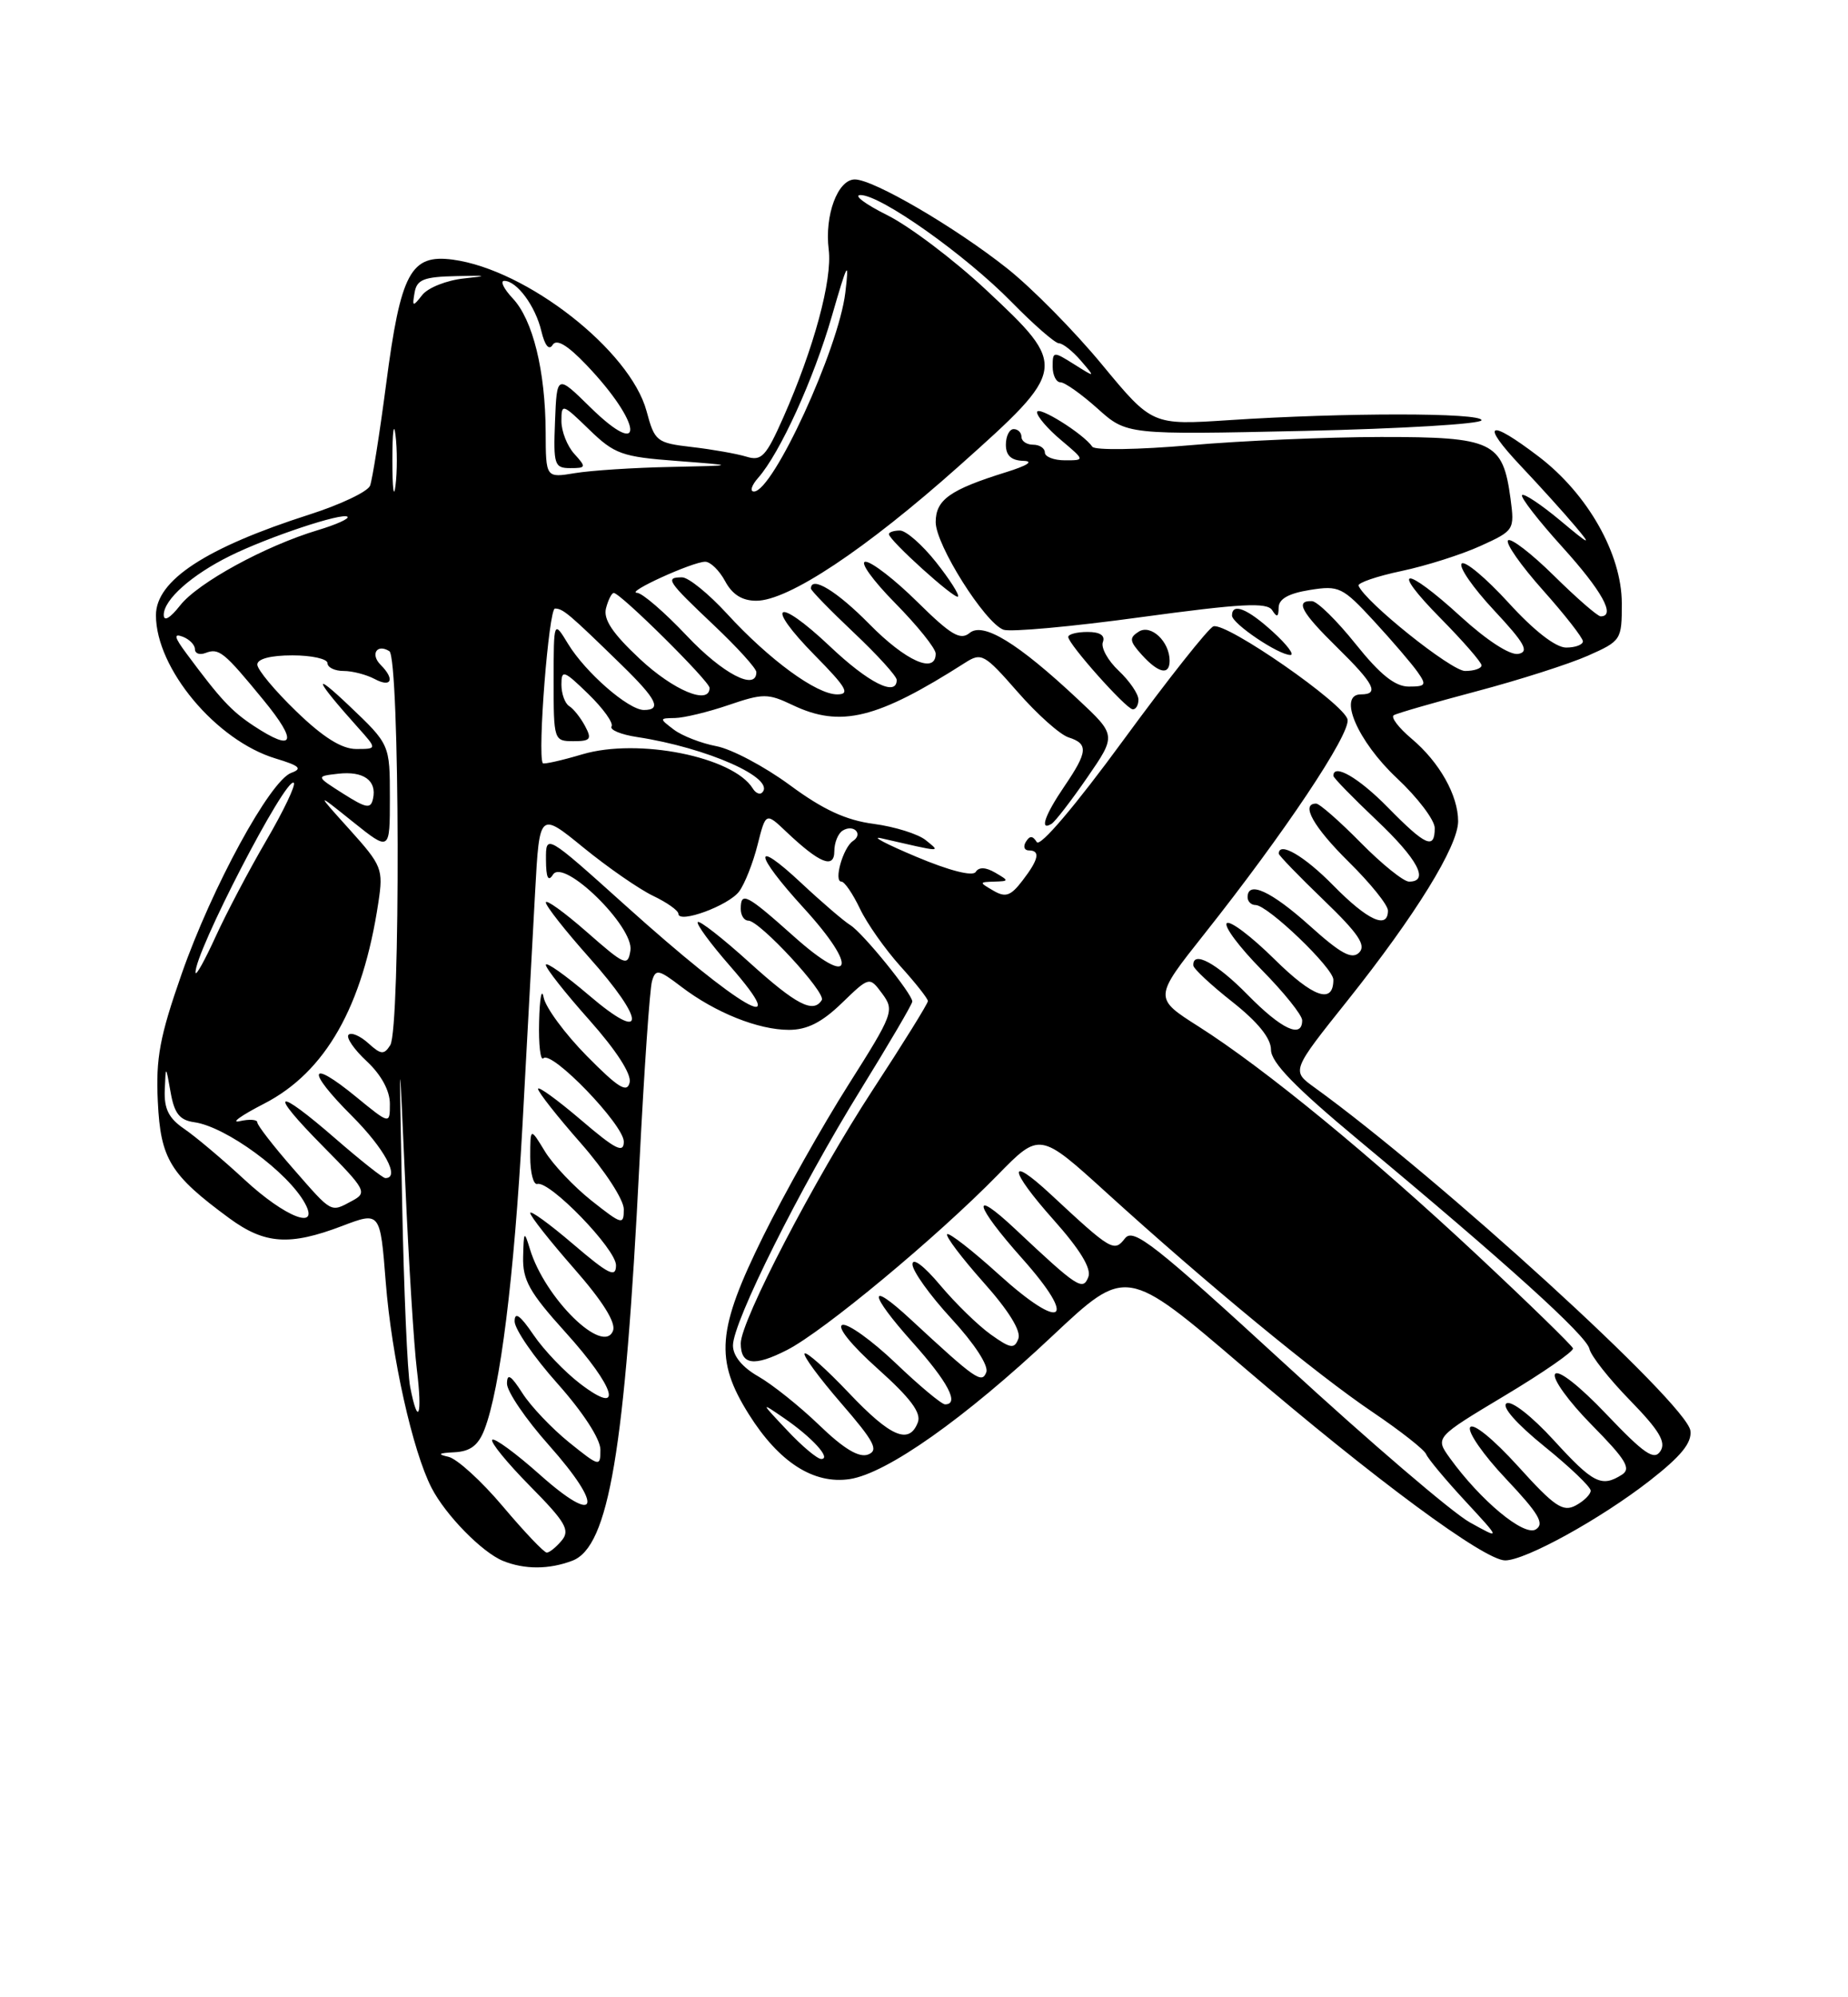 <?xml version="1.0" encoding="UTF-8" standalone="no"?>
<!DOCTYPE svg PUBLIC "-//W3C//DTD SVG 1.1//EN" "http://www.w3.org/Graphics/SVG/1.1/DTD/svg11.dtd" >
<svg xmlns="http://www.w3.org/2000/svg" xmlns:xlink="http://www.w3.org/1999/xlink" version="1.1" viewBox="0 0 237 256">
 <g >
 <path fill="currentColor"
d=" M 73.40 200.04 C 78.08 198.26 80.15 185.97 82.01 149.00 C 82.61 137.18 83.33 126.71 83.62 125.75 C 84.08 124.17 84.45 124.24 87.37 126.47 C 91.73 129.79 97.24 132.00 101.18 132.00 C 103.51 132.00 105.41 131.04 107.96 128.57 C 111.50 125.15 111.50 125.15 113.15 127.37 C 114.73 129.52 114.57 129.94 108.80 139.05 C 105.50 144.25 100.60 152.96 97.90 158.41 C 91.95 170.45 91.64 174.27 96.04 181.28 C 99.90 187.42 104.34 190.27 108.97 189.58 C 113.73 188.86 123.72 181.81 134.98 171.22 C 144.43 162.35 144.43 162.35 159.46 175.21 C 176.32 189.63 190.37 200.00 193.03 200.00 C 195.63 200.00 205.24 194.71 211.56 189.79 C 215.59 186.65 216.99 184.93 216.79 183.38 C 216.32 179.91 184.57 150.94 168.56 139.37 C 165.62 137.25 165.62 137.25 172.84 128.21 C 181.55 117.28 187.00 108.45 187.00 105.26 C 187.00 101.94 184.60 97.68 181.03 94.68 C 179.36 93.27 178.33 91.92 178.75 91.67 C 179.16 91.42 183.95 90.04 189.38 88.60 C 194.82 87.16 201.23 85.11 203.63 84.05 C 207.92 82.15 208.00 82.02 207.99 77.31 C 207.98 71.02 203.63 63.33 197.37 58.55 C 190.84 53.57 189.76 54.13 195.06 59.75 C 197.53 62.36 200.66 65.83 202.02 67.45 C 204.19 70.02 203.94 69.93 200.08 66.70 C 197.64 64.67 195.45 63.21 195.20 63.46 C 194.96 63.71 197.28 66.71 200.38 70.13 C 205.45 75.73 207.26 79.00 205.28 79.00 C 204.89 79.00 202.20 76.66 199.31 73.81 C 196.41 70.95 193.76 68.91 193.40 69.26 C 193.05 69.62 195.06 72.49 197.88 75.65 C 200.70 78.81 203.00 81.76 203.00 82.20 C 203.00 82.64 202.03 83.00 200.85 83.00 C 199.51 83.00 196.73 80.84 193.46 77.25 C 190.57 74.09 187.87 71.83 187.46 72.23 C 187.04 72.64 188.90 75.33 191.60 78.22 C 195.54 82.44 196.15 83.53 194.73 83.81 C 193.67 84.02 190.72 82.11 187.39 79.08 C 180.07 72.38 178.12 72.54 184.78 79.28 C 187.65 82.19 190.00 84.89 190.00 85.28 C 190.00 85.68 189.05 86.00 187.89 86.00 C 186.12 86.00 175.07 77.16 174.23 75.07 C 174.09 74.71 176.56 73.86 179.73 73.19 C 182.91 72.52 187.47 71.07 189.88 69.97 C 194.19 68.01 194.25 67.92 193.72 63.91 C 192.73 56.60 191.47 56.00 177.10 56.01 C 170.17 56.02 159.14 56.49 152.59 57.07 C 146.04 57.64 140.42 57.73 140.09 57.26 C 138.92 55.57 133.00 51.89 133.00 52.84 C 133.00 53.38 134.38 54.99 136.08 56.41 C 139.15 59.00 139.15 59.00 136.58 59.00 C 135.16 59.00 134.00 58.55 134.00 58.00 C 134.00 57.45 133.32 57.00 132.50 57.00 C 131.68 57.00 131.00 56.55 131.00 56.00 C 131.00 55.45 130.55 55.00 130.00 55.00 C 129.45 55.00 129.00 55.90 129.00 57.00 C 129.00 58.39 129.69 59.02 131.25 59.07 C 132.63 59.11 131.77 59.67 129.00 60.53 C 121.81 62.77 120.00 64.06 120.00 66.93 C 120.00 69.83 126.27 79.78 128.68 80.71 C 129.54 81.04 137.46 80.32 146.28 79.11 C 159.22 77.35 162.49 77.18 163.15 78.21 C 163.77 79.18 163.97 79.10 163.98 77.88 C 164.00 76.76 165.25 76.06 167.97 75.62 C 171.73 75.02 172.17 75.23 176.22 79.62 C 178.57 82.17 181.08 85.10 181.80 86.13 C 182.98 87.80 182.86 88.00 180.67 88.00 C 178.91 88.00 177.00 86.47 173.86 82.55 C 171.46 79.55 168.94 77.07 168.25 77.05 C 166.06 76.96 166.88 78.47 171.50 83.00 C 176.26 87.67 176.93 89.00 174.53 89.00 C 171.52 89.00 174.11 95.02 179.14 99.73 C 181.81 102.23 184.00 105.11 184.00 106.14 C 184.00 108.94 182.85 108.44 178.00 103.50 C 174.25 99.68 171.00 97.80 171.00 99.44 C 171.00 99.69 173.48 102.23 176.50 105.09 C 181.83 110.13 183.36 113.00 180.71 113.00 C 180.00 113.00 177.21 110.75 174.50 108.00 C 171.79 105.25 169.22 103.00 168.79 103.00 C 166.75 103.00 168.45 106.01 173.00 110.50 C 175.75 113.21 178.00 116.00 178.00 116.71 C 178.00 119.17 175.39 117.97 171.00 113.50 C 167.28 109.71 164.00 107.80 164.00 109.42 C 164.00 109.64 166.59 112.32 169.75 115.36 C 174.21 119.65 175.23 121.16 174.31 122.09 C 173.38 123.02 171.96 122.25 167.95 118.64 C 163.02 114.22 160.00 112.83 160.00 115.00 C 160.00 115.55 160.46 116.00 161.02 116.00 C 162.58 116.00 171.00 124.07 171.00 125.57 C 171.00 128.76 168.42 127.86 163.43 122.93 C 160.47 120.01 157.73 117.94 157.33 118.33 C 156.94 118.73 158.95 121.41 161.81 124.31 C 164.66 127.20 167.00 130.11 167.00 130.78 C 167.00 133.17 164.35 131.93 160.00 127.50 C 156.01 123.43 152.93 121.78 153.04 123.75 C 153.06 124.16 155.31 126.26 158.04 128.41 C 161.33 131.01 163.00 133.08 163.00 134.55 C 163.00 136.17 166.09 139.35 174.25 146.14 C 193.20 161.90 203.48 171.20 203.84 172.89 C 204.03 173.78 206.37 176.75 209.06 179.50 C 212.80 183.34 213.70 184.85 212.94 186.00 C 212.14 187.23 210.87 186.36 206.02 181.27 C 202.53 177.60 199.82 175.49 199.43 176.12 C 199.06 176.71 201.18 179.64 204.13 182.63 C 208.52 187.08 209.23 188.24 208.00 189.02 C 205.39 190.67 204.32 190.13 199.26 184.59 C 196.45 181.52 193.84 179.48 193.21 179.87 C 192.54 180.28 194.47 182.48 198.05 185.38 C 201.32 188.02 204.00 190.58 204.00 191.06 C 204.00 191.54 203.14 192.39 202.08 192.96 C 200.44 193.84 199.35 193.10 194.68 187.93 C 191.52 184.45 188.92 182.33 188.54 182.94 C 188.18 183.52 190.25 186.50 193.15 189.56 C 197.35 194.01 198.12 195.31 196.96 196.03 C 195.45 196.96 189.89 192.35 185.93 186.87 C 184.04 184.24 184.04 184.24 193.00 178.87 C 197.93 175.92 201.86 173.19 201.73 172.82 C 201.60 172.45 196.10 167.09 189.50 160.92 C 175.85 148.16 162.17 136.94 153.73 131.58 C 147.95 127.91 147.95 127.91 154.46 119.70 C 164.69 106.81 173.17 94.12 172.82 92.23 C 172.45 90.25 157.31 79.74 155.62 80.28 C 155.00 80.48 149.81 87.03 144.08 94.85 C 137.85 103.36 133.38 108.61 132.96 107.93 C 132.44 107.10 132.06 107.09 131.57 107.89 C 131.19 108.50 131.36 109.00 131.94 109.00 C 133.46 109.00 133.22 110.16 131.12 112.88 C 129.62 114.84 128.96 115.07 127.40 114.16 C 125.56 113.09 125.56 113.06 127.50 113.00 C 129.42 112.94 129.43 112.90 127.63 111.85 C 126.41 111.14 125.54 111.11 125.13 111.76 C 124.75 112.36 121.75 111.60 117.50 109.81 C 113.65 108.19 111.62 107.13 113.00 107.44 C 120.99 109.27 120.65 109.26 118.73 107.69 C 117.76 106.90 114.76 105.96 112.06 105.60 C 108.48 105.13 105.56 103.78 101.28 100.62 C 98.04 98.24 93.81 96.00 91.87 95.64 C 89.93 95.27 87.48 94.32 86.42 93.52 C 84.54 92.09 84.54 92.06 86.57 92.03 C 87.71 92.01 90.80 91.27 93.43 90.37 C 97.86 88.86 98.48 88.86 101.65 90.37 C 107.80 93.30 112.46 92.16 123.75 84.96 C 125.87 83.60 126.23 83.80 130.52 88.70 C 133.01 91.55 135.94 94.16 137.03 94.51 C 139.60 95.33 139.52 96.35 136.50 100.79 C 133.98 104.49 133.27 106.57 134.86 105.59 C 135.33 105.30 137.39 102.62 139.44 99.65 C 143.17 94.24 143.17 94.24 138.25 89.64 C 130.51 82.39 126.08 79.69 124.35 81.13 C 123.16 82.11 121.95 81.39 117.67 77.17 C 114.79 74.32 111.79 72.00 111.00 72.00 C 110.21 72.00 111.92 74.38 114.78 77.28 C 117.65 80.19 120.00 83.11 120.00 83.78 C 120.00 86.45 116.17 84.74 111.50 80.00 C 107.33 75.76 104.00 73.74 104.00 75.44 C 104.00 75.69 106.47 78.23 109.50 81.09 C 112.53 83.95 115.00 86.67 115.00 87.15 C 115.00 89.35 111.39 87.54 106.43 82.84 C 99.55 76.34 97.93 77.33 104.52 84.02 C 108.57 88.13 109.07 89.00 107.36 89.00 C 104.71 89.00 98.65 84.57 93.23 78.66 C 90.88 76.10 88.29 74.00 87.48 74.00 C 85.25 74.00 85.55 74.46 91.50 80.09 C 94.53 82.95 97.00 85.67 97.00 86.15 C 97.00 88.61 92.68 86.36 88.09 81.50 C 85.23 78.47 82.35 75.99 81.69 75.98 C 80.15 75.95 88.83 72.00 90.44 72.00 C 91.11 72.00 92.26 73.12 93.00 74.50 C 93.91 76.20 95.18 77.00 96.99 77.00 C 101.10 77.00 110.98 70.44 123.02 59.71 C 136.95 47.29 137.00 47.00 126.49 37.18 C 122.36 33.32 116.64 29.00 113.79 27.58 C 110.94 26.16 109.40 25.00 110.36 25.00 C 112.97 25.00 123.78 32.65 129.71 38.69 C 132.57 41.61 135.31 44.00 135.80 44.00 C 136.29 44.00 137.55 44.99 138.60 46.21 C 140.50 48.42 140.50 48.42 137.75 46.69 C 135.08 45.01 135.00 45.02 135.00 46.98 C 135.00 48.09 135.45 49.00 136.00 49.00 C 136.55 49.00 138.68 50.51 140.75 52.36 C 144.50 55.73 144.50 55.73 167.25 55.23 C 179.76 54.95 190.00 54.34 190.00 53.86 C 190.00 52.88 172.40 52.88 157.63 53.85 C 147.76 54.50 147.76 54.50 141.33 46.73 C 137.80 42.45 132.34 36.92 129.20 34.43 C 122.52 29.13 112.03 23.00 109.63 23.00 C 107.44 23.00 105.73 27.58 106.28 32.00 C 106.76 35.85 104.38 44.63 100.46 53.50 C 98.23 58.53 97.66 59.13 95.72 58.53 C 94.50 58.16 91.36 57.60 88.75 57.30 C 84.20 56.77 83.96 56.58 82.92 52.70 C 80.82 44.92 67.57 34.56 58.08 33.28 C 52.66 32.56 51.39 34.92 49.52 49.23 C 48.68 55.63 47.75 61.49 47.46 62.25 C 47.17 63.01 43.68 64.67 39.71 65.94 C 26.38 70.21 20.00 74.39 20.00 78.86 C 20.00 85.69 27.72 94.92 35.35 97.22 C 38.43 98.15 38.83 98.52 37.35 99.06 C 34.63 100.07 27.19 113.71 23.30 124.82 C 20.48 132.87 19.97 135.63 20.24 141.20 C 20.59 148.56 21.82 150.57 29.40 156.14 C 33.95 159.48 37.14 159.70 43.87 157.14 C 48.76 155.28 48.76 155.28 49.47 164.33 C 50.22 173.92 52.92 186.00 55.35 190.71 C 57.15 194.20 61.82 198.96 64.50 200.06 C 67.26 201.18 70.40 201.18 73.40 200.04 Z  M 146.00 89.67 C 146.00 88.95 144.86 87.28 143.47 85.97 C 142.08 84.67 141.17 83.01 141.44 82.30 C 141.76 81.45 141.08 81.00 139.47 81.00 C 138.11 81.00 137.00 81.29 137.00 81.64 C 137.00 82.55 144.34 90.79 145.25 90.91 C 145.66 90.96 146.00 90.40 146.00 89.67 Z  M 150.00 84.69 C 150.00 82.23 147.60 79.97 146.04 80.96 C 144.79 81.75 144.85 82.18 146.44 83.94 C 148.58 86.30 150.00 86.60 150.00 84.69 Z  M 163.23 80.97 C 159.96 77.99 158.00 77.22 158.00 78.90 C 158.00 79.93 163.99 83.97 165.50 83.95 C 166.05 83.95 165.03 82.60 163.23 80.97 Z  M 120.04 72.05 C 118.27 69.82 116.19 68.00 115.42 68.00 C 114.64 68.00 114.00 68.21 114.00 68.46 C 114.00 69.24 122.46 76.87 122.86 76.47 C 123.07 76.26 121.80 74.27 120.04 72.05 Z  M 64.49 193.08 C 61.75 189.83 58.60 186.96 57.50 186.72 C 56.03 186.39 56.24 186.24 58.27 186.14 C 60.31 186.04 61.33 185.27 62.12 183.25 C 64.15 178.03 65.93 163.76 67.01 144.17 C 67.60 133.35 68.33 119.90 68.63 114.27 C 69.19 104.04 69.19 104.04 74.84 108.65 C 77.96 111.19 81.96 113.96 83.75 114.82 C 85.54 115.67 87.00 116.71 87.00 117.12 C 87.00 118.44 93.46 116.07 94.80 114.25 C 95.51 113.29 96.57 110.61 97.15 108.31 C 98.21 104.11 98.21 104.11 100.85 106.62 C 105.13 110.67 107.00 111.42 107.00 109.09 C 107.00 108.01 107.48 106.82 108.07 106.46 C 109.47 105.59 110.76 106.90 109.38 107.80 C 108.12 108.64 106.88 113.00 107.91 113.00 C 108.31 113.00 109.37 114.56 110.28 116.46 C 111.18 118.36 113.52 121.67 115.46 123.83 C 117.41 125.98 119.00 128.00 119.00 128.31 C 119.00 128.63 115.82 133.75 111.93 139.69 C 104.51 151.04 95.00 169.29 95.00 172.18 C 95.00 174.96 96.69 175.20 100.94 173.03 C 105.62 170.64 120.12 158.60 127.92 150.63 C 133.34 145.09 133.34 145.09 141.92 152.88 C 154.77 164.55 168.82 176.13 176.06 181.01 C 179.60 183.40 182.68 185.82 182.90 186.39 C 183.12 186.95 185.37 189.65 187.90 192.38 C 192.50 197.35 192.50 197.35 188.49 195.12 C 186.28 193.90 175.70 184.85 164.99 175.01 C 148.01 159.43 145.34 157.33 144.27 158.73 C 142.89 160.52 142.52 160.31 134.77 153.10 C 129.14 147.87 129.35 149.88 135.11 156.34 C 138.49 160.13 139.99 162.58 139.58 163.66 C 138.88 165.49 138.21 165.06 130.25 157.58 C 124.37 152.05 124.92 154.39 131.14 161.36 C 138.28 169.38 136.27 170.74 128.14 163.39 C 124.72 160.29 121.71 157.95 121.47 158.19 C 121.23 158.44 123.32 161.20 126.11 164.34 C 129.36 167.98 130.98 170.60 130.60 171.59 C 130.09 172.93 129.61 172.86 127.07 171.05 C 125.45 169.90 122.53 167.05 120.58 164.73 C 118.51 162.26 117.03 161.14 117.02 162.04 C 117.01 162.89 119.26 166.03 122.02 169.02 C 124.96 172.21 126.81 175.04 126.49 175.88 C 125.92 177.38 125.14 176.84 116.77 169.09 C 111.24 163.97 111.39 165.75 117.01 172.03 C 121.58 177.13 123.09 180.00 121.20 180.00 C 120.76 180.00 117.90 177.62 114.85 174.70 C 111.79 171.79 108.72 169.59 108.03 169.82 C 107.29 170.07 109.19 172.42 112.56 175.43 C 116.76 179.19 118.18 181.08 117.71 182.31 C 116.60 185.21 114.22 184.19 108.84 178.51 C 105.98 175.50 103.44 173.23 103.19 173.48 C 102.94 173.73 105.05 176.59 107.87 179.85 C 112.14 184.78 112.72 185.89 111.33 186.43 C 110.17 186.87 108.22 185.71 105.07 182.67 C 102.56 180.25 99.04 177.44 97.25 176.42 C 95.18 175.24 94.00 173.79 94.00 172.45 C 94.00 169.44 102.56 152.31 110.38 139.66 C 114.02 133.77 117.00 128.69 117.00 128.37 C 117.00 127.38 110.64 119.55 109.04 118.57 C 108.20 118.05 105.38 115.63 102.76 113.18 C 96.46 107.29 96.67 109.38 103.08 116.39 C 110.17 124.15 109.30 126.71 101.84 120.05 C 95.72 114.59 95.00 114.22 95.00 116.50 C 95.00 117.33 95.43 118.00 95.97 118.00 C 97.42 118.00 105.97 127.24 105.39 128.18 C 104.31 129.93 102.11 128.79 96.13 123.38 C 92.71 120.28 89.72 117.95 89.49 118.18 C 89.25 118.41 91.11 120.94 93.61 123.80 C 101.97 133.36 94.95 129.31 80.25 116.09 C 70.00 106.88 70.00 106.88 70.02 110.19 C 70.03 112.50 70.30 113.08 70.92 112.10 C 72.28 109.95 81.32 118.79 80.85 121.82 C 80.52 123.91 80.16 123.76 75.25 119.45 C 72.36 116.92 70.00 115.22 70.00 115.67 C 70.01 116.13 72.48 119.27 75.50 122.66 C 82.89 130.94 82.89 133.86 75.50 127.54 C 72.47 124.96 70.00 123.22 70.00 123.67 C 70.01 124.13 72.52 127.31 75.58 130.74 C 79.02 134.61 81.00 137.66 80.75 138.74 C 80.43 140.14 79.30 139.44 75.25 135.34 C 72.45 132.50 69.96 129.12 69.72 127.84 C 69.47 126.55 69.21 127.94 69.14 130.92 C 69.06 133.90 69.31 136.02 69.69 135.64 C 70.75 134.58 80.00 144.17 80.00 146.33 C 80.00 147.87 78.94 147.34 74.50 143.54 C 71.47 140.96 69.00 139.17 69.00 139.56 C 69.00 139.96 71.47 143.10 74.50 146.54 C 77.57 150.04 80.00 153.77 80.00 154.99 C 80.00 157.05 79.78 156.99 75.87 153.90 C 73.60 152.10 70.90 149.25 69.88 147.57 C 68.01 144.50 68.01 144.50 68.00 148.25 C 68.00 150.31 68.41 151.89 68.91 151.75 C 70.50 151.31 79.00 160.09 79.00 162.17 C 79.00 163.82 78.08 163.37 73.50 159.46 C 70.47 156.87 68.00 155.08 68.00 155.47 C 68.00 155.87 70.53 159.07 73.61 162.58 C 77.29 166.77 79.01 169.52 78.62 170.56 C 77.38 173.77 69.86 166.39 67.96 160.09 C 67.23 157.70 67.17 157.77 67.09 161.08 C 67.01 164.07 67.90 165.65 72.50 170.74 C 78.99 177.91 80.08 181.69 74.41 177.36 C 72.43 175.85 69.73 173.03 68.41 171.08 C 66.71 168.58 66.00 168.07 66.00 169.36 C 66.00 170.36 68.47 173.95 71.50 177.34 C 74.76 181.00 76.99 184.43 77.00 185.80 C 77.00 188.04 76.90 188.02 72.98 184.87 C 70.78 183.09 68.08 180.26 67.00 178.57 C 65.53 176.27 65.03 175.96 65.02 177.34 C 65.01 178.35 67.43 181.91 70.41 185.25 C 77.53 193.25 76.75 195.72 69.22 189.00 C 66.15 186.27 63.41 184.26 63.13 184.54 C 62.85 184.82 65.03 187.49 67.97 190.47 C 72.54 195.09 73.14 196.13 72.04 197.45 C 71.33 198.30 70.47 199.00 70.12 199.00 C 69.77 199.00 67.24 196.34 64.49 193.08 Z  M 100.95 183.33 C 97.50 179.67 97.50 179.67 100.59 181.79 C 104.16 184.24 106.67 187.00 105.32 187.00 C 104.81 187.00 102.84 185.35 100.95 183.33 Z  M 52.60 177.75 C 52.25 175.96 51.79 165.28 51.57 154.00 C 51.17 133.50 51.17 133.50 51.98 151.79 C 52.42 161.85 53.09 172.54 53.46 175.54 C 54.20 181.48 53.61 182.99 52.60 177.75 Z  M 31.39 151.23 C 28.58 148.63 25.09 145.69 23.64 144.70 C 21.64 143.34 21.03 142.13 21.13 139.70 C 21.26 136.50 21.26 136.50 21.88 140.00 C 22.36 142.73 23.04 143.58 24.93 143.84 C 29.00 144.42 36.95 150.25 39.12 154.25 C 41.03 157.76 36.57 156.02 31.39 151.23 Z  M 37.58 149.77 C 35.06 146.89 33.00 144.23 33.00 143.86 C 33.00 143.49 31.99 143.42 30.75 143.70 C 29.51 143.99 30.91 142.98 33.87 141.46 C 41.75 137.41 46.53 129.00 48.53 115.64 C 49.17 111.39 48.99 110.94 44.85 106.34 C 40.50 101.52 40.50 101.52 45.25 105.33 C 50.00 109.13 50.00 109.13 50.00 102.28 C 50.00 95.42 50.00 95.42 44.78 90.46 C 39.87 85.79 40.40 87.11 45.91 93.25 C 48.37 96.00 48.37 96.00 45.68 96.00 C 43.83 96.00 41.44 94.51 38.00 91.18 C 35.25 88.53 33.00 85.83 33.00 85.18 C 33.00 84.45 34.70 84.00 37.50 84.00 C 39.98 84.00 42.00 84.45 42.00 85.00 C 42.00 85.55 42.93 86.00 44.07 86.00 C 45.20 86.00 47.00 86.47 48.07 87.04 C 50.21 88.18 50.67 87.07 48.82 85.22 C 47.46 83.86 48.34 82.47 49.93 83.46 C 51.28 84.29 51.38 131.85 50.05 133.96 C 49.25 135.22 48.86 135.19 47.23 133.71 C 46.19 132.77 45.05 132.28 44.70 132.63 C 44.36 132.98 45.40 134.51 47.04 136.03 C 48.89 137.76 50.00 139.80 50.00 141.47 C 50.00 144.13 50.00 144.13 45.66 140.58 C 39.58 135.60 39.23 137.14 45.11 143.01 C 49.32 147.22 51.36 151.00 49.42 151.00 C 49.10 151.00 46.26 148.75 43.09 146.00 C 35.25 139.18 34.27 139.70 41.40 146.90 C 46.92 152.48 47.13 152.86 45.19 153.90 C 42.35 155.42 42.67 155.59 37.58 149.77 Z  M 25.08 124.68 C 24.84 122.32 36.71 99.38 37.68 100.34 C 37.95 100.62 36.36 103.95 34.14 107.75 C 31.92 111.55 29.00 117.10 27.64 120.08 C 26.28 123.06 25.13 125.13 25.08 124.68 Z  M 44.00 101.72 C 40.50 99.50 40.50 99.50 43.37 99.17 C 46.62 98.80 48.35 100.04 47.84 102.36 C 47.55 103.71 47.00 103.62 44.00 101.72 Z  M 96.54 101.06 C 94.03 97.00 81.85 94.56 74.69 96.68 C 72.00 97.48 69.71 97.99 69.61 97.82 C 68.91 96.69 70.38 78.00 71.17 78.00 C 72.20 78.00 72.96 78.64 79.75 85.26 C 84.23 89.63 84.91 91.00 82.58 91.00 C 80.60 91.00 75.10 86.21 72.86 82.54 C 71.01 79.50 71.01 79.50 71.00 87.25 C 71.00 94.88 71.04 95.00 73.54 95.00 C 75.74 95.00 75.93 94.74 75.03 93.06 C 74.46 91.99 73.54 90.83 72.99 90.50 C 72.45 90.16 72.00 88.92 72.00 87.74 C 72.00 85.80 72.31 85.90 75.46 88.96 C 77.36 90.81 78.70 92.67 78.43 93.11 C 78.16 93.54 79.64 94.16 81.72 94.47 C 90.70 95.84 99.56 99.77 97.74 101.59 C 97.44 101.89 96.90 101.65 96.54 101.06 Z  M 32.53 93.03 C 29.67 91.14 28.28 89.65 23.91 83.76 C 22.35 81.66 22.24 81.16 23.44 81.61 C 24.30 81.94 25.00 82.66 25.00 83.21 C 25.00 83.76 25.60 83.98 26.34 83.70 C 28.09 83.03 28.69 83.51 33.81 89.75 C 38.25 95.16 37.74 96.46 32.53 93.03 Z  M 82.06 84.46 C 78.55 81.18 77.35 79.38 77.72 77.96 C 78.00 76.88 78.45 76.00 78.71 76.00 C 79.57 76.00 91.00 87.32 91.00 88.17 C 91.00 90.42 86.39 88.51 82.06 84.46 Z  M 21.00 78.81 C 21.00 76.86 24.58 73.68 29.50 71.25 C 34.44 68.81 43.97 65.64 44.57 66.24 C 44.81 66.48 43.10 67.25 40.76 67.95 C 34.03 69.97 25.39 74.68 23.10 77.60 C 21.81 79.24 21.00 79.71 21.00 78.81 Z  M 50.32 59.00 C 50.32 55.42 50.50 53.96 50.72 55.75 C 50.95 57.54 50.95 60.46 50.72 62.25 C 50.50 64.04 50.32 62.58 50.32 59.00 Z  M 97.23 61.25 C 100.04 58.06 104.35 48.61 106.69 40.50 C 108.70 33.54 108.93 33.15 108.41 37.50 C 107.55 44.71 99.14 63.00 96.69 63.00 C 96.14 63.00 96.38 62.21 97.23 61.25 Z  M 69.98 55.38 C 69.94 47.51 68.34 40.99 65.76 38.25 C 64.60 37.01 64.11 36.00 64.67 36.00 C 66.28 36.00 68.67 39.23 69.43 42.45 C 69.87 44.29 70.41 44.95 70.87 44.21 C 71.37 43.40 72.75 44.21 75.19 46.76 C 82.39 54.29 82.84 59.20 75.69 52.19 C 71.42 48.00 71.42 48.00 71.18 54.00 C 70.96 59.57 71.10 60.00 73.13 60.00 C 75.18 60.00 75.21 59.89 73.65 58.17 C 72.74 57.17 72.00 55.28 72.00 53.98 C 72.00 51.69 72.12 51.72 75.55 55.05 C 78.81 58.21 79.74 58.55 86.80 59.08 C 94.50 59.67 94.50 59.67 86.00 59.85 C 81.33 59.94 75.81 60.30 73.75 60.64 C 70.00 61.26 70.00 61.26 69.98 55.38 Z  M 53.17 37.50 C 53.46 35.83 54.35 35.48 58.51 35.39 C 62.50 35.29 62.70 35.35 59.50 35.69 C 57.30 35.92 54.90 36.87 54.16 37.80 C 52.93 39.37 52.85 39.34 53.17 37.50 Z "/>
</g>
</svg>